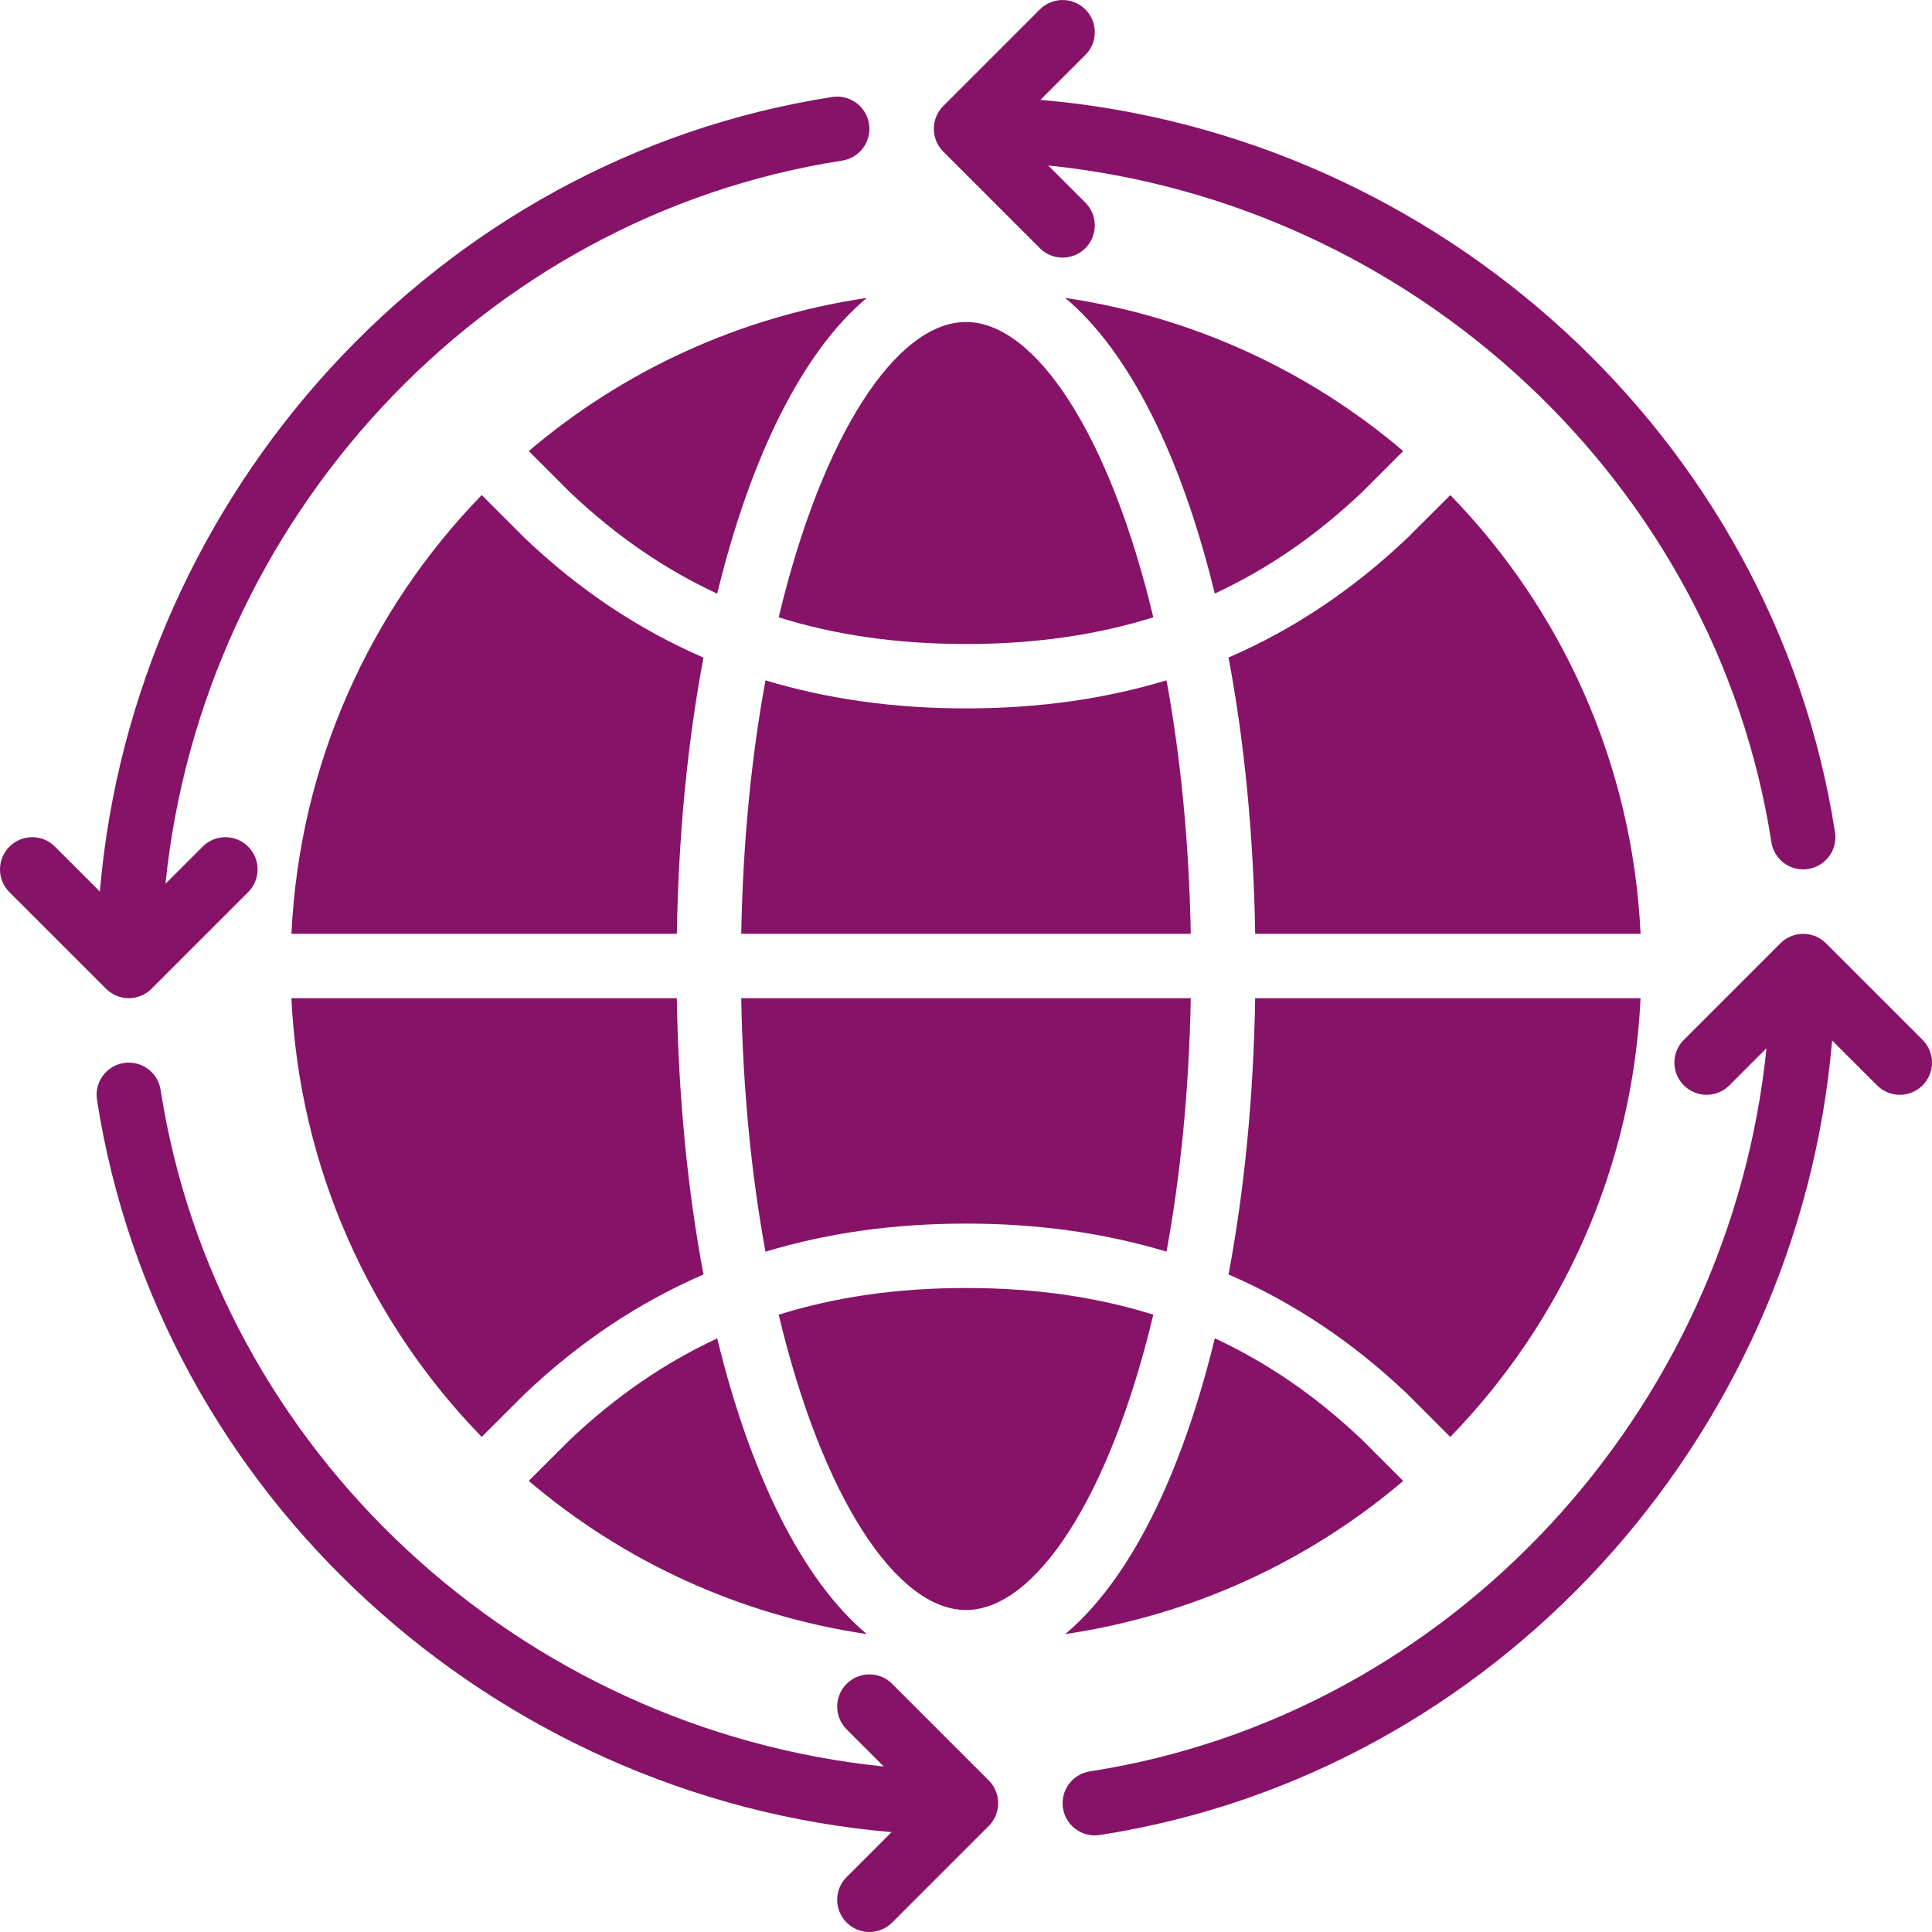 <svg fill="#861367" xmlns="http://www.w3.org/2000/svg" xmlns:xlink="http://www.w3.org/1999/xlink" viewBox="0 0 60 60" version="1.1" x="0px" y="0px"><title>72 -Web- (Solid)</title><desc>Created with Sketch.</desc><g stroke="none" stroke-width="1" fill="none" fill-rule="evenodd"><g transform="translate(-239, -1171)" fill="#861367"><g transform="translate(239, 1171)"><path d="M29.077,4.382 C29.128,4.505 29.201,4.615 29.294,4.708 L32.293,7.707 C32.488,7.903 32.744,8 33,8 C33.256,8 33.512,7.903 33.707,7.707 C34.098,7.317 34.098,6.684 33.707,6.293 L32.554,5.14 C43.838,6.288 53.271,14.932 55.012,26.153 C55.088,26.648 55.514,27 55.998,27 C56.05,27 56.101,26.996 56.153,26.988 C56.699,26.903 57.073,26.393 56.988,25.847 C55.086,13.58 44.682,4.157 32.312,3.102 L33.707,1.707 C34.098,1.317 34.098,0.684 33.707,0.293 C33.316,-0.097 32.683,-0.097 32.293,0.293 L29.294,3.292 C29.201,3.385 29.128,3.495 29.077,3.618 C28.976,3.862 28.976,4.138 29.077,4.382"></path><path d="M14.961,15.374 C11.498,18.935 9.301,23.714 9.051,29 L21.02,29 C21.071,25.901 21.359,23.012 21.847,20.422 C19.854,19.558 18.022,18.348 16.312,16.726 L14.961,15.374 Z"></path><path d="M36.227,38.871 C36.658,36.522 36.928,33.878 36.98,31 L23.02,31 C23.072,33.878 23.341,36.523 23.773,38.872 C25.681,38.295 27.738,38 30,38 C32.264,38 34.319,38.296 36.227,38.871"></path><path d="M30,40 C27.853,40 25.944,40.279 24.183,40.829 C25.537,46.507 27.845,50 30,50 C32.155,50 34.463,46.507 35.817,40.828 C34.058,40.279 32.148,40 30,40"></path><path d="M45.039,44.626 C48.502,41.065 50.699,36.286 50.949,31 L38.98,31 C38.929,34.099 38.641,36.988 38.153,39.579 C40.146,40.442 41.978,41.652 43.688,43.274 L45.039,44.626 Z"></path><path d="M14.96,44.625 L16.293,43.293 C18.012,41.662 19.849,40.446 21.847,39.58 C21.359,36.99 21.071,34.1 21.019,31 L9.05,31 C9.301,36.286 11.497,41.065 14.96,44.625"></path><path d="M23.773,21.129 C23.341,23.478 23.072,26.122 23.02,29 L36.98,29 C36.928,26.122 36.658,23.477 36.227,21.128 C34.319,21.704 32.263,22 30,22 C27.736,22 25.68,21.704 23.773,21.129"></path><path d="M22.274,41.565 C20.641,42.325 19.13,43.357 17.688,44.725 L16.421,45.991 C19.344,48.476 22.953,50.161 26.919,50.748 C24.937,49.088 23.316,45.848 22.274,41.565"></path><path d="M45.04,15.375 L43.707,16.707 C41.988,18.338 40.151,19.554 38.153,20.42 C38.641,23.01 38.929,25.9 38.981,29 L50.95,29 C50.699,23.714 48.503,18.935 45.04,15.375"></path><path d="M33.081,50.748 C37.047,50.161 40.656,48.477 43.578,45.992 L42.293,44.707 C40.86,43.348 39.355,42.32 37.727,41.563 C36.685,45.848 35.063,49.089 33.081,50.748"></path><path d="M26.919,9.252 C22.953,9.839 19.344,11.523 16.422,14.008 L17.707,15.293 C19.14,16.651 20.645,17.68 22.273,18.437 C23.315,14.152 24.937,10.911 26.919,9.252"></path><path d="M30,20 C32.147,20 34.056,19.721 35.817,19.171 C34.463,13.493 32.155,10 30,10 C27.845,10 25.537,13.493 24.183,19.172 C25.942,19.721 27.852,20 30,20"></path><path d="M42.312,15.274 L43.578,14.008 C40.656,11.523 37.047,9.838 33.081,9.252 C35.062,10.911 36.684,14.151 37.726,18.434 C39.358,17.674 40.87,16.642 42.312,15.274"></path><path d="M30.923,55.618 C30.872,55.495 30.799,55.385 30.706,55.292 L27.707,52.293 C27.317,51.902 26.684,51.902 26.293,52.293 C25.902,52.683 25.902,53.316 26.293,53.707 L27.446,54.86 C16.162,53.712 6.729,45.068 4.988,33.847 C4.903,33.3 4.389,32.928 3.847,33.012 C3.301,33.097 2.927,33.607 3.012,34.153 C4.914,46.42 15.318,55.843 27.688,56.898 L26.293,58.293 C25.902,58.683 25.902,59.316 26.293,59.707 C26.488,59.902 26.744,60 27,60 C27.256,60 27.512,59.902 27.707,59.707 L30.706,56.708 C30.799,56.615 30.872,56.505 30.923,56.382 C31.024,56.138 31.024,55.862 30.923,55.618"></path><path d="M3.618,30.923 C3.74,30.974 3.869,31 4,31 C4.13,31 4.26,30.974 4.382,30.923 C4.505,30.872 4.615,30.799 4.707,30.706 L7.707,27.707 C8.097,27.317 8.097,26.684 7.707,26.293 C7.316,25.902 6.683,25.902 6.293,26.293 L5.139,27.446 C6.288,16.162 14.931,6.729 26.153,4.988 C26.699,4.903 27.073,4.393 26.988,3.847 C26.903,3.301 26.386,2.927 25.847,3.012 C13.579,4.914 4.157,15.318 3.101,27.688 L1.707,26.293 C1.316,25.902 0.683,25.902 0.293,26.293 C-0.098,26.684 -0.098,27.317 0.293,27.707 L3.292,30.706 C3.385,30.799 3.495,30.872 3.618,30.923"></path><path d="M59.707,32.293 L56.707,29.294 C56.615,29.201 56.505,29.128 56.382,29.077 C56.138,28.976 55.862,28.976 55.618,29.077 C55.495,29.128 55.385,29.201 55.292,29.294 L52.293,32.293 C51.902,32.684 51.902,33.316 52.293,33.707 C52.684,34.098 53.316,34.098 53.707,33.707 L54.86,32.554 C53.712,43.838 45.068,53.272 33.847,55.012 C33.301,55.097 32.927,55.607 33.012,56.153 C33.088,56.647 33.514,57 33.999,57 C34.05,57 34.102,56.996 34.153,56.988 C46.42,55.086 55.843,44.683 56.898,32.313 L58.293,33.707 C58.488,33.902 58.744,34 59,34 C59.256,34 59.512,33.902 59.707,33.707 C60.098,33.316 60.098,32.684 59.707,32.293"></path></g></g></g></svg>